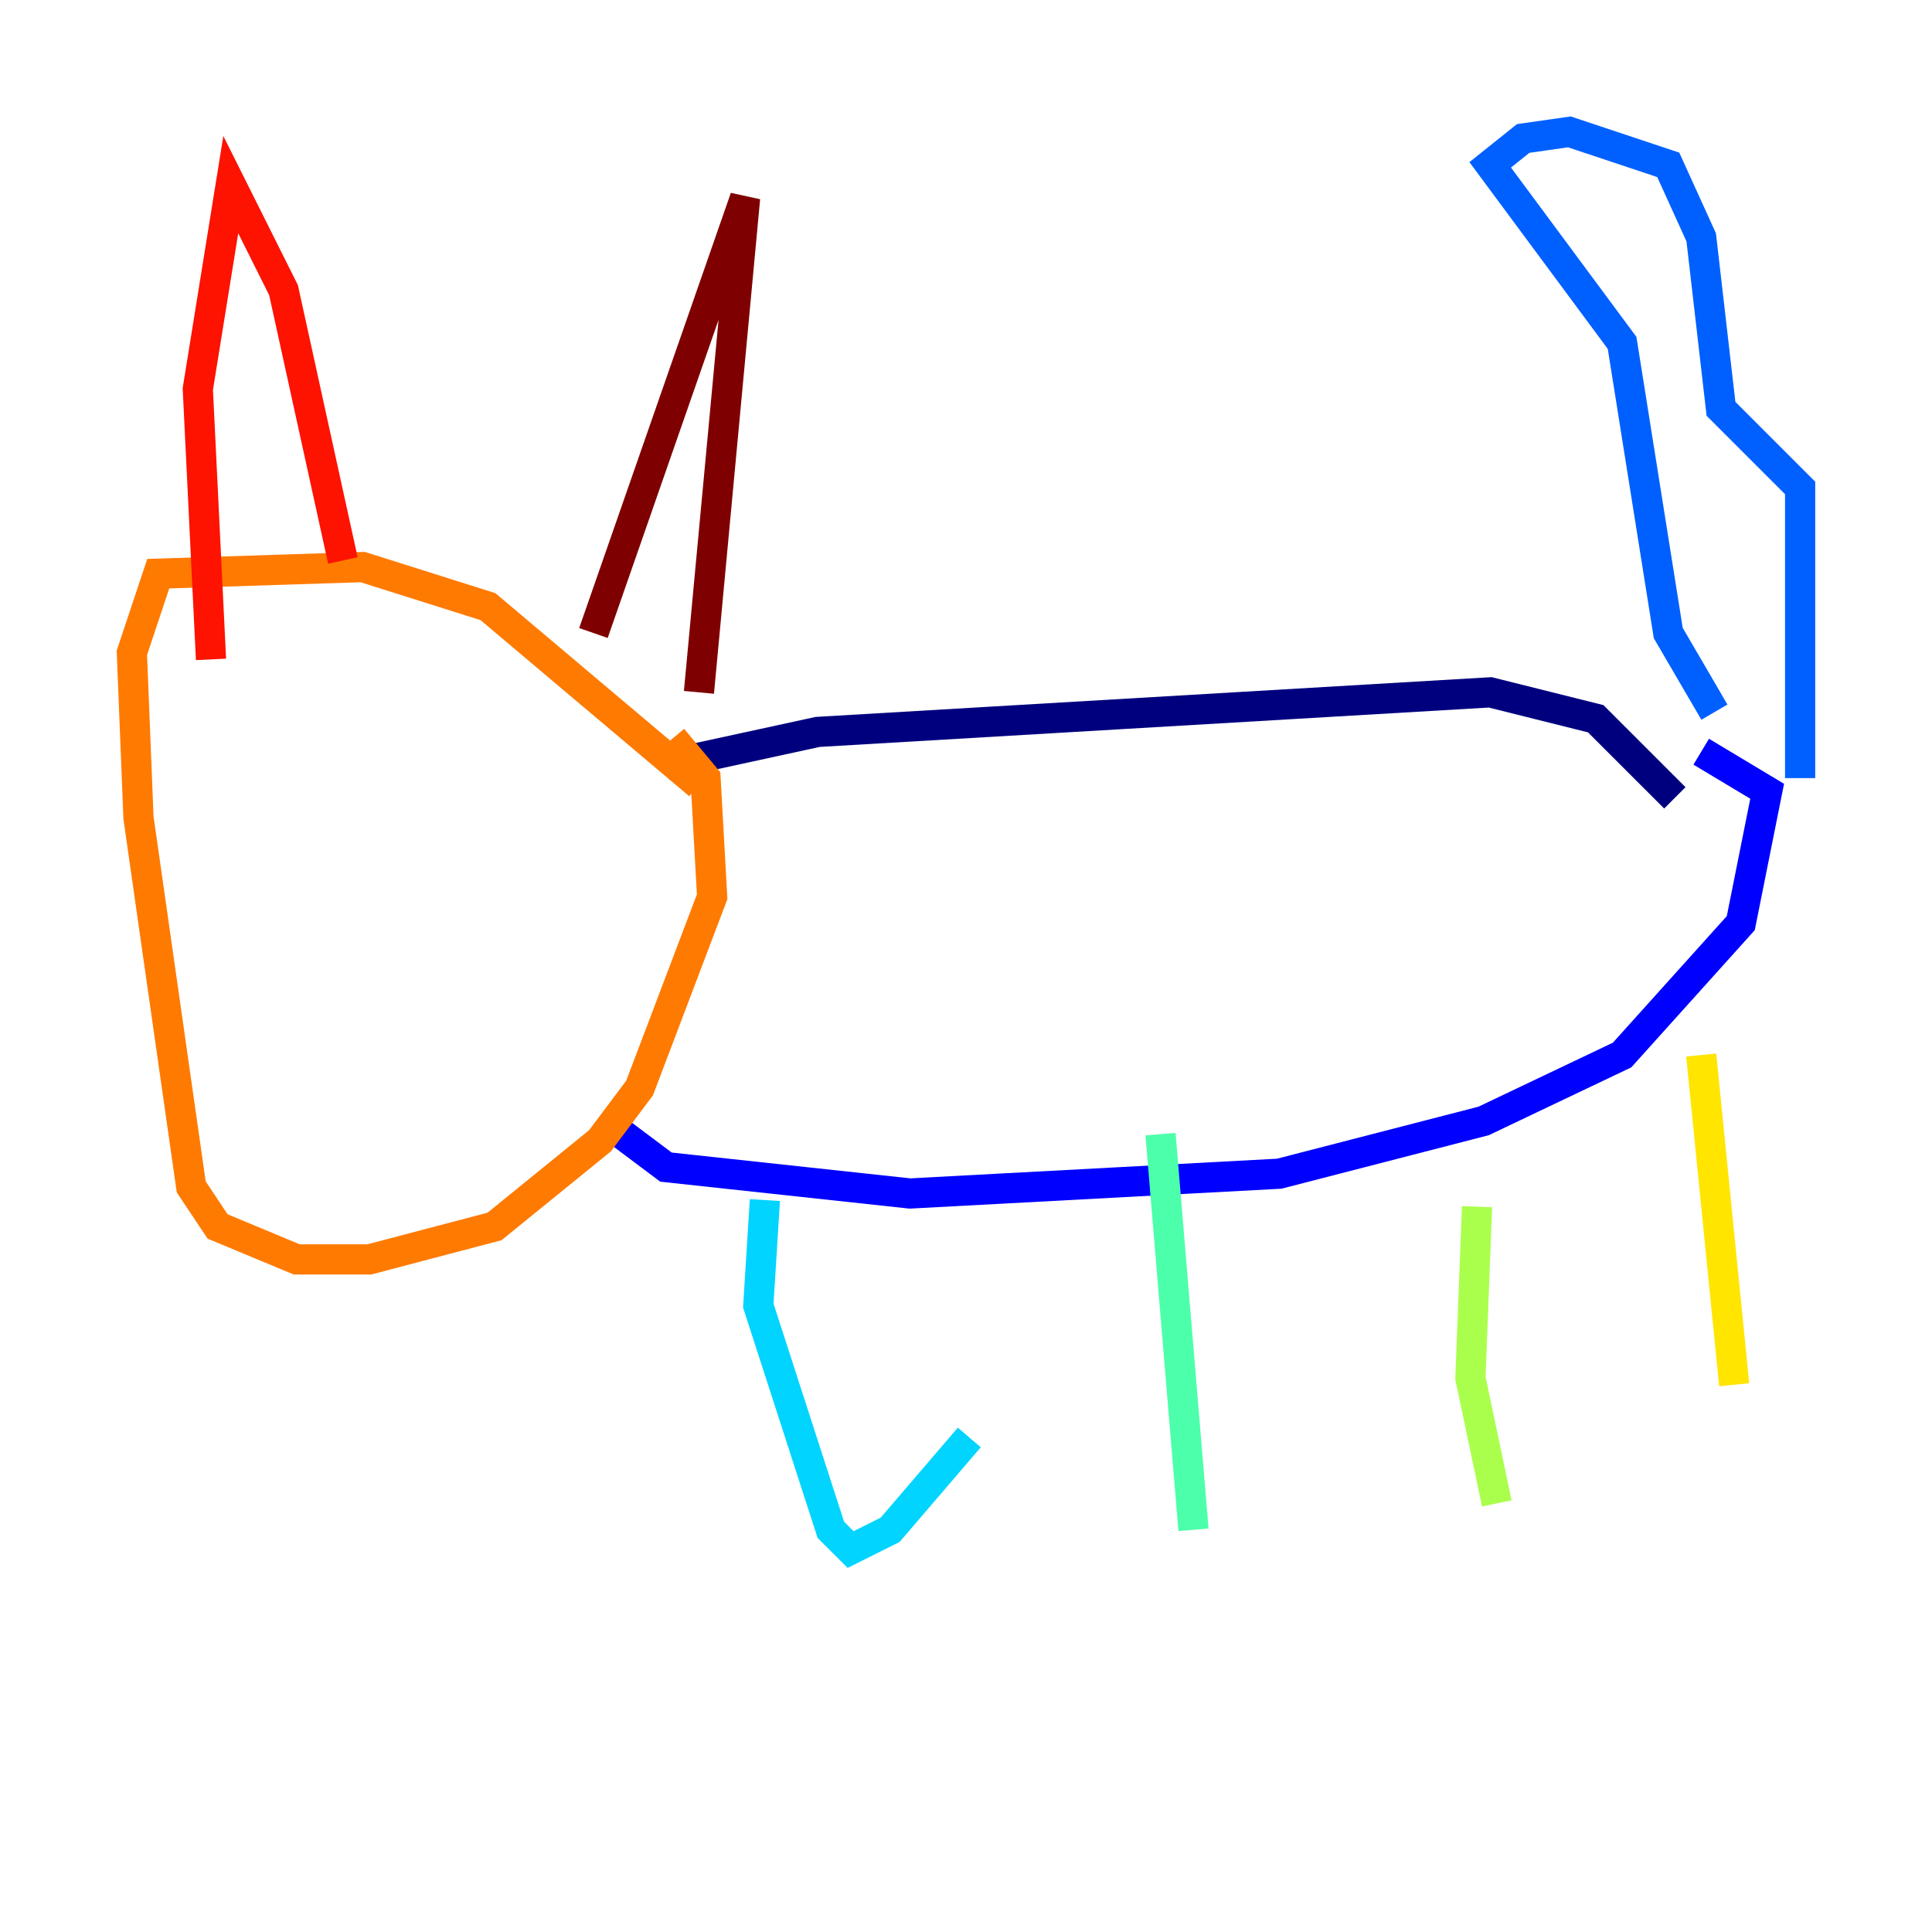 <?xml version="1.0" encoding="utf-8" ?>
<svg baseProfile="tiny" height="128" version="1.2" viewBox="0,0,128,128" width="128" xmlns="http://www.w3.org/2000/svg" xmlns:ev="http://www.w3.org/2001/xml-events" xmlns:xlink="http://www.w3.org/1999/xlink"><defs /><polyline fill="none" points="44.123,50.676 54.171,48.492 98.73,45.87 105.72,47.618 110.963,52.86" stroke="#00007f" stroke-width="2" /><polyline fill="none" points="40.628,74.703 44.123,77.324 60.287,79.072 84.751,77.761 98.293,74.266 107.468,69.898 115.331,61.16 117.079,52.423 112.71,49.802" stroke="#0000fe" stroke-width="2" /><polyline fill="none" points="113.584,47.181 110.526,41.939 107.468,22.717 98.73,10.921 100.915,9.174 103.973,8.737 110.526,10.921 112.71,15.727 114.02,27.085 119.263,32.328 119.263,51.55" stroke="#0060ff" stroke-width="2" /><polyline fill="none" points="50.676,79.508 50.239,86.498 55.044,101.352 56.355,102.662 58.976,101.352 64.218,95.236" stroke="#00d4ff" stroke-width="2" /><polyline fill="none" points="76.887,75.14 79.072,101.352" stroke="#4cffaa" stroke-width="2" /><polyline fill="none" points="97.857,79.945 97.42,91.304 99.167,99.604" stroke="#aaff4c" stroke-width="2" /><polyline fill="none" points="112.71,69.898 114.894,91.741" stroke="#ffe500" stroke-width="2" /><polyline fill="none" points="46.307,51.986 32.328,40.191 24.027,37.57 10.485,38.007 8.737,43.249 9.174,54.171 12.669,78.635 14.416,81.256 19.659,83.44 24.464,83.44 32.764,81.256 39.754,75.577 42.375,72.082 47.181,59.413 46.744,51.55 44.56,48.928" stroke="#ff7a00" stroke-width="2" /><polyline fill="none" points="13.979,43.686 13.106,25.775 15.29,12.232 18.785,19.222 22.717,37.133" stroke="#fe1200" stroke-width="2" /><polyline fill="none" points="39.317,41.939 49.365,13.106 46.307,45.87" stroke="#7f0000" stroke-width="2" /></svg>